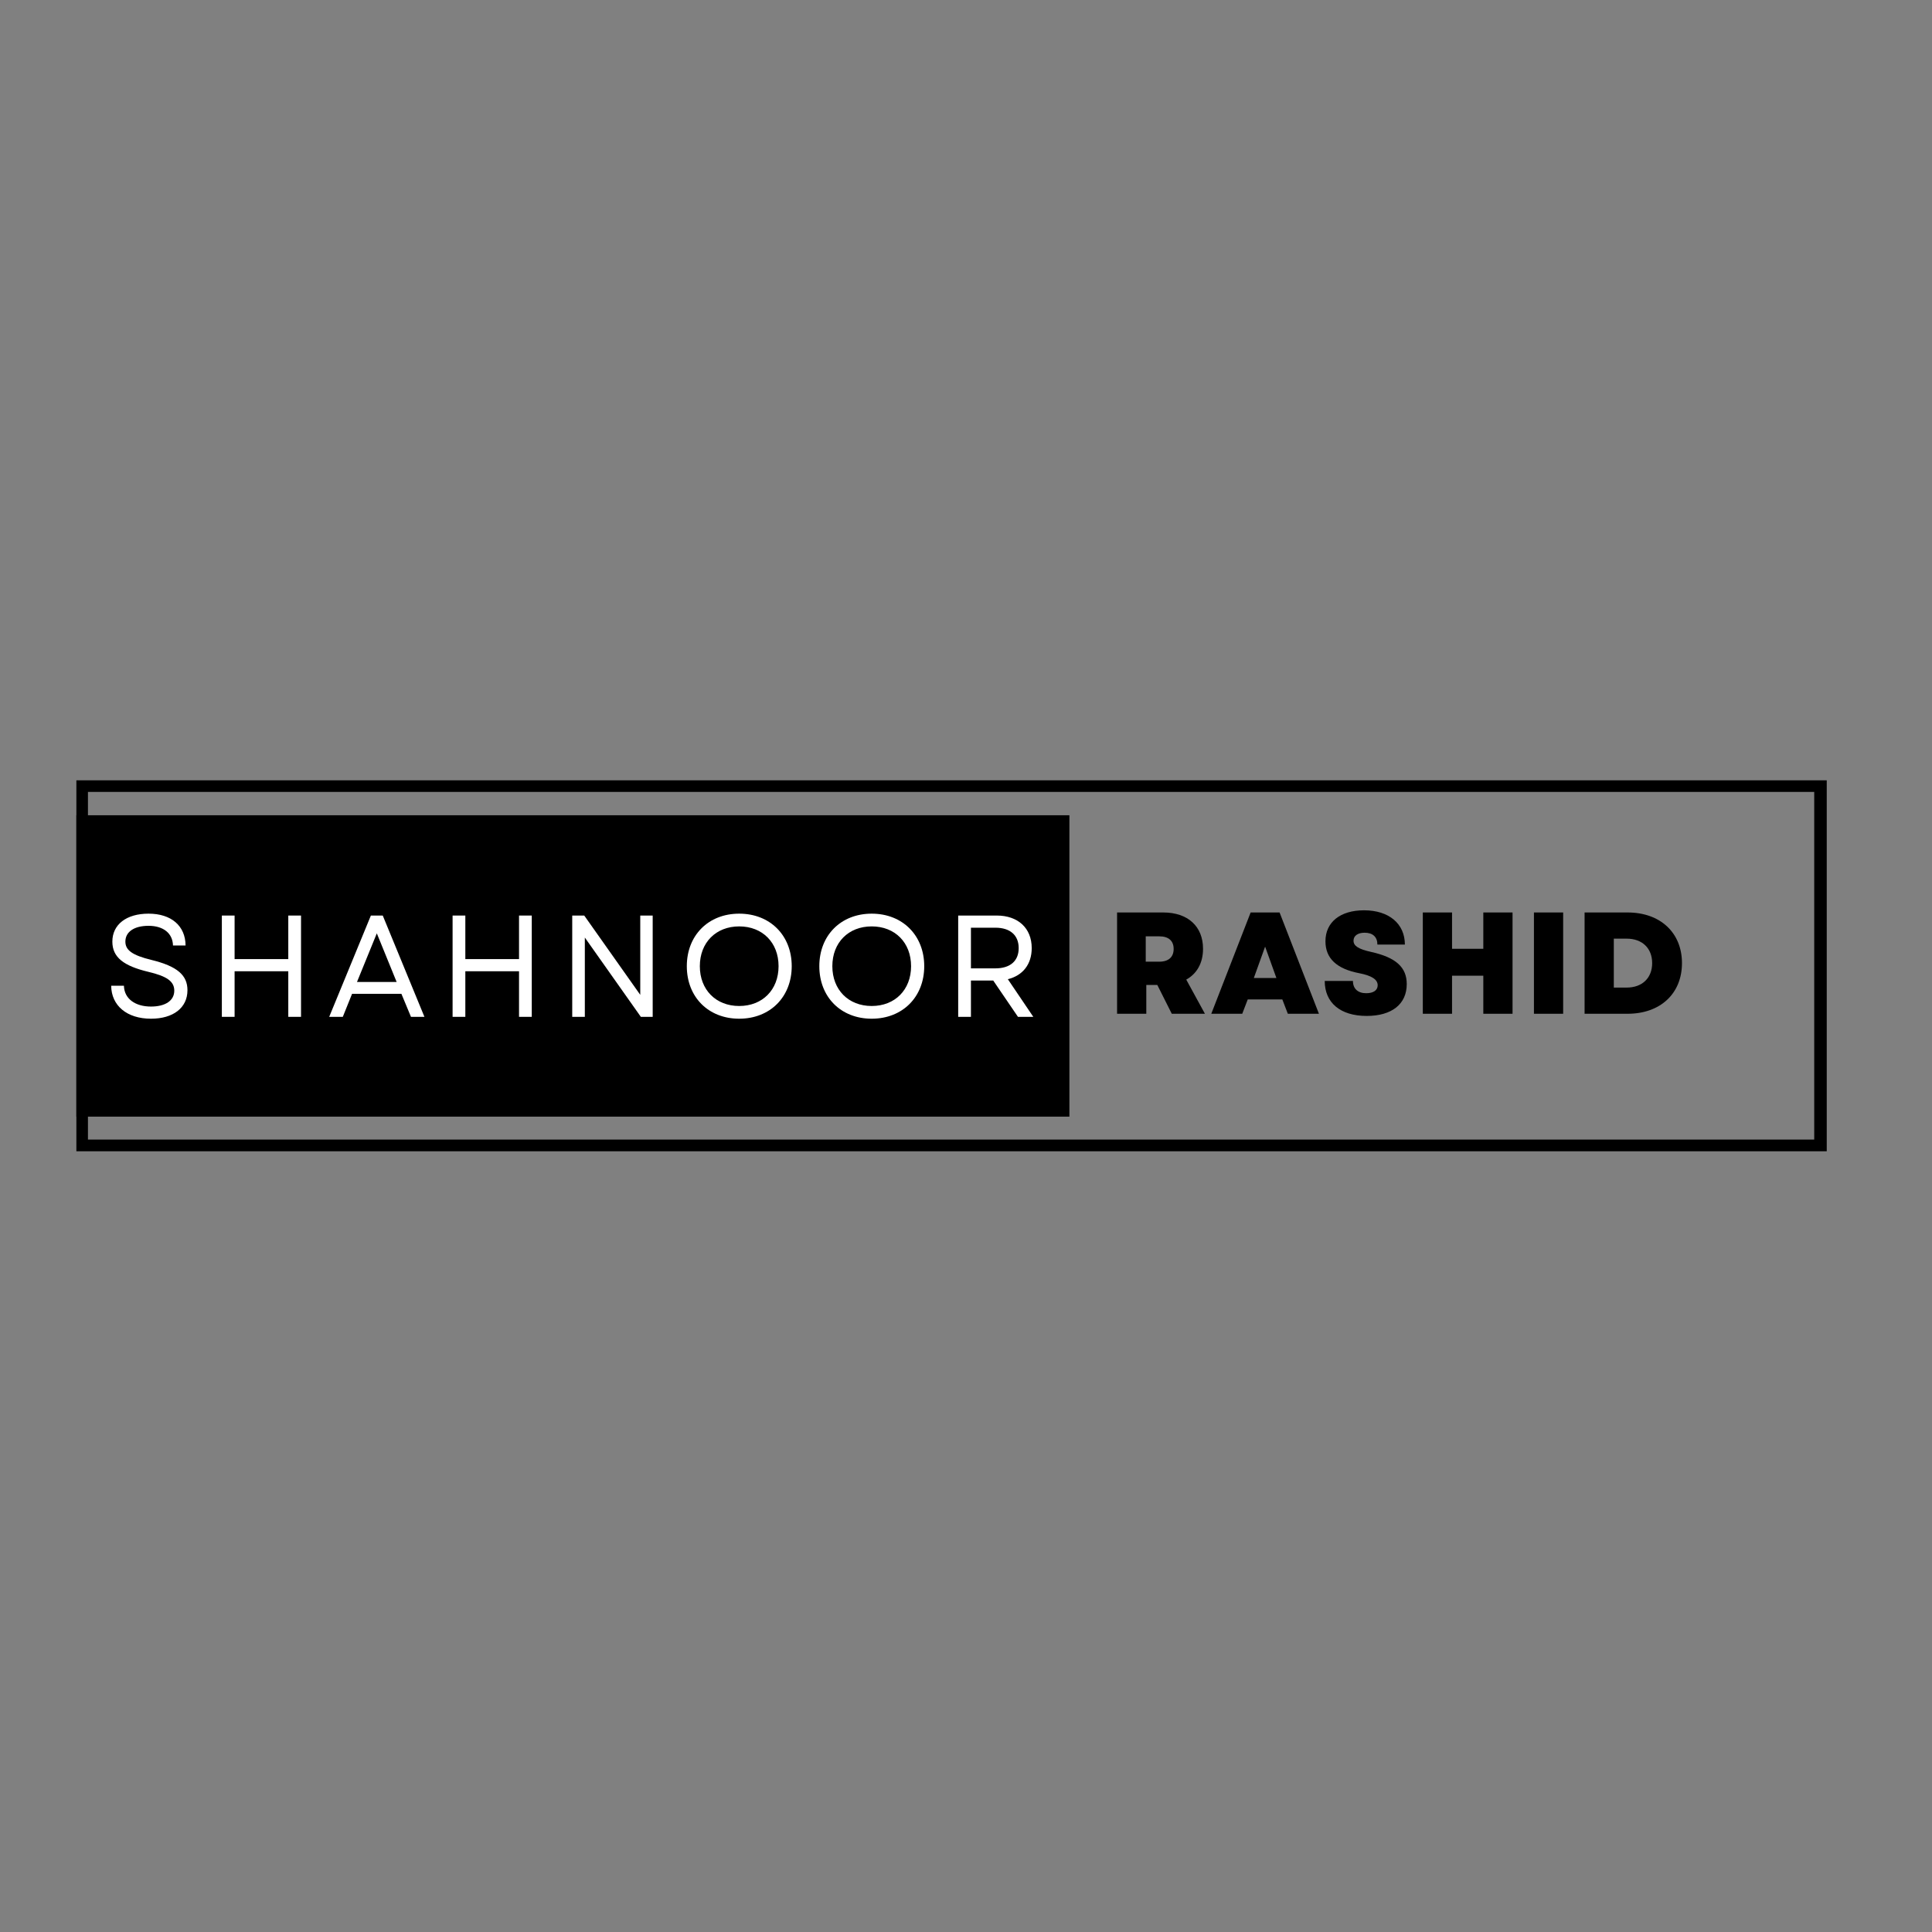 <svg xmlns="http://www.w3.org/2000/svg" xmlns:xlink="http://www.w3.org/1999/xlink" width="500" zoomAndPan="magnify" viewBox="0 0 375 375" height="500" preserveAspectRatio="xMidYMid meet" version="1.0"><rect x="0" y="0" width="375" height="375" fill="#808080" stroke="none"/><defs><g/><clipPath id="dc2862dfab"><path d="M 14.824 151.465 L 354.57 151.465 L 354.57 223.465 L 14.824 223.465 Z M 14.824 151.465 " clip-rule="nonzero"/></clipPath><clipPath id="dbc92e7642"><path d="M 14.824 158.238 L 207.574 158.238 L 207.574 216.738 L 14.824 216.738 Z M 14.824 158.238 " clip-rule="nonzero"/></clipPath></defs><g clip-path="url(#dc2862dfab)"><path stroke-linecap="butt" transform="matrix(0.749, 0, 0, 0.749, 14.823, 151.465)" fill="none" stroke-linejoin="miter" d="M 0.002 0 L 453.356 0 L 453.356 96.094 L 0.002 96.094 L 0.002 0 " stroke="#000000" stroke-width="6" stroke-opacity="1" stroke-miterlimit="4"/></g><g clip-path="url(#dbc92e7642)"><path fill="#000000" d="M 14.824 158.238 L 207.57 158.238 L 207.57 216.738 L 14.824 216.738 L 14.824 158.238 " fill-opacity="1" fill-rule="nonzero"/></g><g fill="#ffffff" fill-opacity="1"><g transform="translate(19.898, 197.368)"><g><path d="M 9.41 0.363 C 13.707 0.363 16.488 -1.742 16.488 -5.168 C 16.488 -8.062 14.551 -9.801 9.523 -11.039 C 5.703 -11.965 4.438 -12.977 4.438 -14.605 C 4.438 -16.488 6.125 -17.668 8.934 -17.668 C 11.824 -17.668 13.621 -16.207 13.68 -13.848 L 16.121 -13.848 C 16.094 -17.668 13.34 -20.027 8.934 -20.027 C 4.633 -20.027 1.91 -17.918 1.91 -14.605 C 1.91 -11.57 4.074 -9.887 8.902 -8.734 C 12.441 -7.895 13.93 -6.91 13.93 -5.082 C 13.93 -3.145 12.191 -1.996 9.41 -1.996 C 6.348 -1.996 4.215 -3.512 4.156 -6.039 L 1.684 -6.039 C 1.715 -2.191 4.719 0.363 9.41 0.363 Z M 9.41 0.363 "/></g></g></g><g fill="#ffffff" fill-opacity="1"><g transform="translate(40.199, 197.368)"><g><path d="M 15.758 0 L 18.23 0 L 18.23 -19.66 L 15.758 -19.66 L 15.758 -11.207 L 5.336 -11.207 L 5.336 -19.66 L 2.863 -19.66 L 2.863 0 L 5.336 0 L 5.336 -8.848 L 15.758 -8.848 Z M 15.758 0 "/></g></g></g><g fill="#ffffff" fill-opacity="1"><g transform="translate(63.421, 197.368)"><g><path d="M 0.477 0 L 3.117 0 L 4.914 -4.465 L 14.492 -4.465 L 16.348 0 L 18.961 0 L 10.871 -19.66 L 8.566 -19.66 Z M 5.871 -6.77 L 9.719 -16.207 L 13.566 -6.77 Z M 5.871 -6.77 "/></g></g></g><g fill="#ffffff" fill-opacity="1"><g transform="translate(84.985, 197.368)"><g><path d="M 15.758 0 L 18.23 0 L 18.23 -19.66 L 15.758 -19.66 L 15.758 -11.207 L 5.336 -11.207 L 5.336 -19.66 L 2.863 -19.66 L 2.863 0 L 5.336 0 L 5.336 -8.848 L 15.758 -8.848 Z M 15.758 0 "/></g></g></g><g fill="#ffffff" fill-opacity="1"><g transform="translate(108.207, 197.368)"><g><path d="M 2.863 0 L 5.309 0 L 5.309 -15.391 L 16.18 0 L 18.48 0 L 18.48 -19.66 L 16.066 -19.66 L 16.066 -4.27 L 5.195 -19.66 L 2.863 -19.66 Z M 2.863 0 "/></g></g></g><g fill="#ffffff" fill-opacity="1"><g transform="translate(131.681, 197.368)"><g><path d="M 11.797 0.363 C 17.781 0.363 21.992 -3.848 21.992 -9.832 C 21.992 -15.812 17.781 -20.027 11.797 -20.027 C 5.812 -20.027 1.629 -15.812 1.629 -9.832 C 1.629 -3.848 5.812 0.363 11.797 0.363 Z M 4.156 -9.832 C 4.156 -14.41 7.273 -17.555 11.797 -17.555 C 16.32 -17.555 19.438 -14.41 19.438 -9.832 C 19.438 -5.254 16.32 -2.105 11.797 -2.105 C 7.273 -2.105 4.156 -5.254 4.156 -9.832 Z M 4.156 -9.832 "/></g></g></g><g fill="#ffffff" fill-opacity="1"><g transform="translate(157.401, 197.368)"><g><path d="M 11.797 0.363 C 17.781 0.363 21.992 -3.848 21.992 -9.832 C 21.992 -15.812 17.781 -20.027 11.797 -20.027 C 5.812 -20.027 1.629 -15.812 1.629 -9.832 C 1.629 -3.848 5.812 0.363 11.797 0.363 Z M 4.156 -9.832 C 4.156 -14.41 7.273 -17.555 11.797 -17.555 C 16.32 -17.555 19.438 -14.41 19.438 -9.832 C 19.438 -5.254 16.32 -2.105 11.797 -2.105 C 7.273 -2.105 4.156 -5.254 4.156 -9.832 Z M 4.156 -9.832 "/></g></g></g><g fill="#ffffff" fill-opacity="1"><g transform="translate(183.122, 197.368)"><g><path d="M 2.863 0 L 5.336 0 L 5.336 -7.051 L 9.66 -7.051 L 14.465 0 L 17.441 0 L 12.5 -7.305 C 15.363 -8.004 17.133 -10.168 17.133 -13.34 C 17.133 -17.246 14.438 -19.66 10.363 -19.66 L 2.863 -19.66 Z M 5.336 -9.41 L 5.336 -17.301 L 10.082 -17.301 C 12.949 -17.301 14.605 -15.84 14.605 -13.34 C 14.605 -10.84 12.949 -9.41 10.082 -9.41 Z M 5.336 -9.41 "/></g></g></g><g fill="#000000" fill-opacity="1"><g transform="translate(214.746, 196.77)"><g><path d="M 2.078 0 L 7.75 0 L 7.75 -5.59 L 9.887 -5.59 L 12.695 0 L 19.129 0 L 15.504 -6.629 C 17.582 -7.781 18.762 -9.859 18.762 -12.609 C 18.762 -16.965 15.812 -19.66 11.039 -19.66 L 2.078 -19.66 Z M 7.641 -10.109 L 7.641 -15.027 L 10.281 -15.027 C 12.078 -15.027 13.059 -14.156 13.059 -12.582 C 13.059 -11.012 12.078 -10.109 10.281 -10.109 Z M 7.641 -10.109 "/></g></g></g><g fill="#000000" fill-opacity="1"><g transform="translate(234.968, 196.77)"><g><path d="M 0.141 0 L 6.152 0 L 7.219 -2.781 L 13.93 -2.781 L 15 0 L 21.035 0 L 13.398 -19.66 L 7.781 -19.66 Z M 8.398 -6.938 L 10.59 -13.031 L 12.781 -6.938 Z M 8.398 -6.938 "/></g></g></g><g fill="#000000" fill-opacity="1"><g transform="translate(256.144, 196.77)"><g><path d="M 9.129 0.422 C 14.016 0.422 16.906 -1.883 16.906 -5.758 C 16.906 -9.016 14.801 -10.926 10.027 -11.992 C 7.5 -12.555 6.574 -13.172 6.574 -14.184 C 6.574 -15.141 7.414 -15.73 8.734 -15.73 C 10.309 -15.73 11.207 -14.914 11.207 -13.426 L 16.543 -13.426 C 16.543 -17.469 13.453 -20.082 8.621 -20.082 C 3.988 -20.082 1.125 -17.777 1.125 -14.07 C 1.125 -10.758 3.285 -8.707 7.723 -7.863 C 10.109 -7.387 11.262 -6.656 11.262 -5.531 C 11.262 -4.551 10.422 -3.988 9.043 -3.988 C 7.414 -3.988 6.461 -4.859 6.461 -6.375 L 0.984 -6.375 C 0.984 -2.133 4.016 0.422 9.129 0.422 Z M 9.129 0.422 "/></g></g></g><g fill="#000000" fill-opacity="1"><g transform="translate(274.09, 196.77)"><g><path d="M 13.82 0 L 19.492 0 L 19.492 -19.66 L 13.82 -19.66 L 13.82 -12.609 L 7.75 -12.609 L 7.75 -19.66 L 2.078 -19.66 L 2.078 0 L 7.75 0 L 7.75 -7.387 L 13.82 -7.387 Z M 13.82 0 "/></g></g></g><g fill="#000000" fill-opacity="1"><g transform="translate(295.659, 196.77)"><g><path d="M 2.078 0 L 7.75 0 L 7.75 -19.66 L 2.078 -19.66 Z M 2.078 0 "/></g></g></g><g fill="#000000" fill-opacity="1"><g transform="translate(305.489, 196.77)"><g><path d="M 2.078 0 L 10.422 0 C 16.77 0 20.98 -3.902 20.98 -9.832 C 20.98 -15.73 16.77 -19.66 10.422 -19.66 L 2.078 -19.66 Z M 7.75 -5.082 L 7.75 -14.578 L 10.25 -14.578 C 13.258 -14.578 15.195 -12.723 15.195 -9.832 C 15.195 -6.938 13.258 -5.082 10.25 -5.082 Z M 7.75 -5.082 "/></g></g></g></svg>